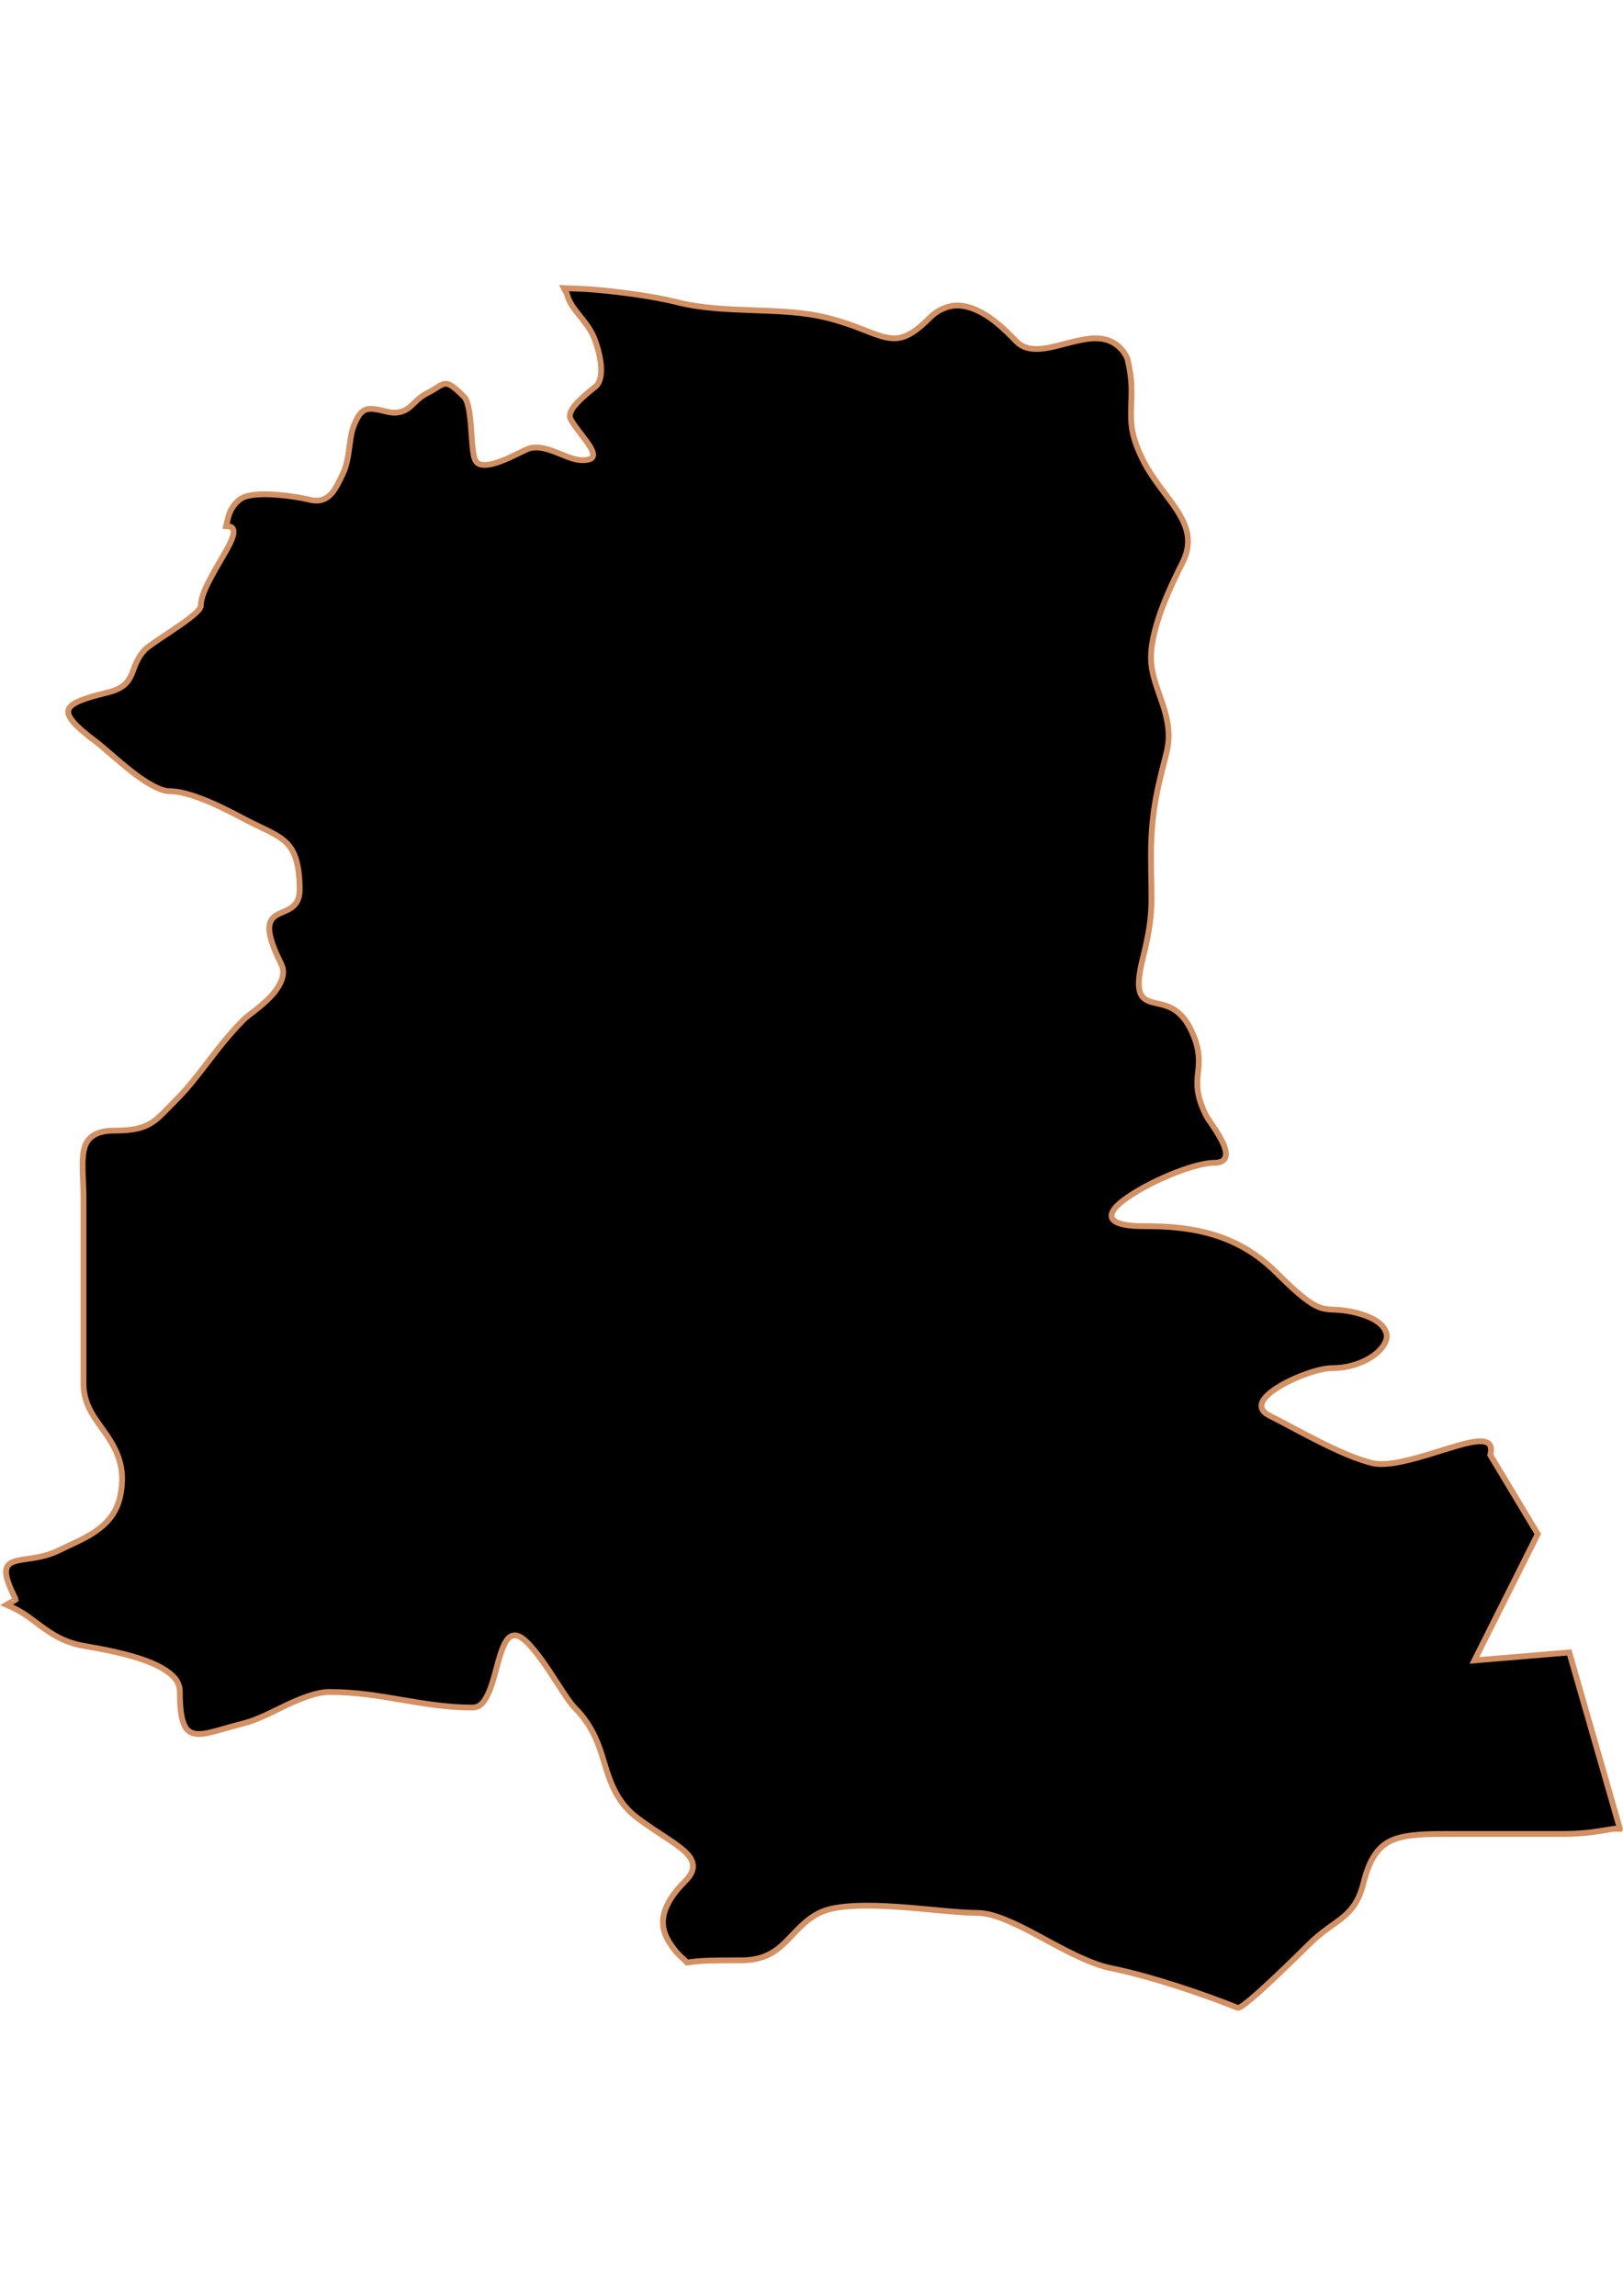 <?xml version="1.0" encoding="UTF-8" standalone="no"?>
<!-- Created with Inkscape (http://www.inkscape.org/) -->

<svg
   width="210mm"
   height="297mm"
   viewBox="0 0 210 297"
   version="1.1"
   id="svg57"
   inkscape:version="1.1.2 (b8e25be833, 2022-02-05)"
   sodipodi:docname="vector.svg"
   xmlns:inkscape="http://www.inkscape.org/namespaces/inkscape"
   xmlns:sodipodi="http://sodipodi.sourceforge.net/DTD/sodipodi-0.dtd"
   xmlns="http://www.w3.org/2000/svg"
   xmlns:svg="http://www.w3.org/2000/svg">
  <sodipodi:namedview
     id="namedview59"
     pagecolor="#ffffff"
     bordercolor="#666666"
     borderopacity="1.0"
     inkscape:pageshadow="2"
     inkscape:pageopacity="0.0"
     inkscape:pagecheckerboard="0"
     inkscape:document-units="mm"
     showgrid="false"
     inkscape:zoom="0.74029882"
     inkscape:cx="361.34057"
     inkscape:cy="453.87078"
     inkscape:window-width="1920"
     inkscape:window-height="1017"
     inkscape:window-x="-8"
     inkscape:window-y="-8"
     inkscape:window-maximized="1"
     inkscape:current-layer="layer1" />
  <defs
     id="defs54" />
  <g
     inkscape:label="Capa 1"
     inkscape:groupmode="layer"
     id="layer1">
    <path
       inkscape:connector-curvature="0"
       id="Yumbel"
       style="fill:#000000;fill-opacity:1;fill-rule:evenodd;stroke:#d39062;stroke-width:0.75;stroke-linecap:butt;stroke-linejoin:miter;stroke-miterlimit:4;stroke-dasharray:none;stroke-opacity:1"
       d="m 209.607,236.589 -6.559,-22.818 -12.276,1.031 8.199,-16.352 -6.138,-10.214 c 0.155,-0.62 0.114,-1.079 -0.094,-1.359 -0.208,-0.28 -0.582,-0.402 -1.078,-0.421 -0.99,-0.039 -2.488,0.375 -4.17,0.89 -1.682,0.516 -3.528,1.121 -5.294,1.546 -1.766,0.425 -3.444,0.685 -4.685,0.375 -2.036,-0.509 -4.436,-1.586 -6.794,-2.764 -2.358,-1.178 -4.653,-2.467 -6.466,-3.373 -0.504,-0.252 -0.806,-0.538 -0.937,-0.843 -0.132,-0.305 -0.12,-0.649 0.046,-0.984 0.334,-0.669 1.217,-1.375 2.296,-2.015 1.079,-0.64 2.38,-1.223 3.608,-1.64 1.227,-0.417 2.361,-0.656 3.139,-0.656 1.397,0 2.775,-0.326 3.936,-0.843 1.161,-0.517 2.101,-1.243 2.624,-2.015 0.262,-0.386 0.441,-0.771 0.469,-1.171 0.023,-0.4 -0.117,-0.79 -0.375,-1.171 -0.516,-0.762 -1.651,-1.479 -3.608,-1.968 -2.28,-0.57 -3.246,-0.253 -4.451,-0.609 -0.603,-0.178 -1.262,-0.537 -2.155,-1.218 -0.893,-0.682 -2.051,-1.723 -3.608,-3.28 -1.246,-1.246 -2.507,-2.237 -3.842,-3.045 -1.335,-0.808 -2.732,-1.42 -4.17,-1.874 -1.438,-0.455 -2.943,-0.752 -4.498,-0.937 -1.554,-0.185 -3.141,-0.234 -4.826,-0.234 -1.441,0 -2.441,-0.152 -3.092,-0.375 -0.651,-0.224 -0.969,-0.554 -0.984,-0.937 -0.015,-0.383 0.236,-0.833 0.702,-1.312 0.466,-0.479 1.174,-0.989 1.968,-1.499 1.588,-1.021 3.648,-2.045 5.622,-2.811 1.974,-0.766 3.84,-1.265 4.966,-1.265 0.943,0 1.374,-0.31 1.499,-0.797 0.125,-0.486 -0.046,-1.131 -0.375,-1.827 -0.657,-1.392 -1.874,-2.952 -2.155,-3.514 -0.684,-1.369 -0.968,-2.39 -1.078,-3.28 -0.109,-0.889 -0.039,-1.617 0.046,-2.343 0.084,-0.726 0.151,-1.465 0.046,-2.343 -0.104,-0.878 -0.358,-1.887 -1.031,-3.233 -0.744,-1.489 -1.64,-2.28 -2.53,-2.717 -0.89,-0.438 -1.809,-0.536 -2.53,-0.75 -0.721,-0.214 -1.263,-0.54 -1.499,-1.359 -0.236,-0.819 -0.141,-2.153 0.421,-4.404 0.759,-3.035 1.012,-4.87 1.078,-6.7 0.062,-1.83 -0.046,-3.637 -0.046,-6.559 0,-2.914 0.259,-5.316 0.656,-7.45 0.397,-2.133 0.901,-3.979 1.359,-5.81 0.301,-1.201 0.323,-2.318 0.187,-3.373 -0.136,-1.056 -0.419,-2.069 -0.75,-3.046 -0.661,-1.954 -1.452,-3.817 -1.452,-5.857 0,-2 0.678,-4.442 1.546,-6.7 0.868,-2.258 1.917,-4.35 2.53,-5.576 0.645,-1.29 0.812,-2.432 0.656,-3.514 -0.156,-1.082 -0.627,-2.079 -1.265,-3.092 -1.276,-2.028 -3.203,-4.064 -4.498,-6.653 -0.725,-1.45 -1.145,-2.641 -1.359,-3.701 -0.214,-1.06 -0.204,-2.02 -0.187,-2.952 0.015,-0.932 0.081,-1.839 0.046,-2.905 -0.031,-1.011 -0.191,-2.199 -0.515,-3.561 -0.162,-0.355 -0.342,-0.704 -0.609,-1.031 -0.36,-0.441 -0.812,-0.851 -1.452,-1.171 -0.914,-0.457 -1.951,-0.515 -3.046,-0.375 -1.095,0.14 -2.25,0.455 -3.373,0.75 -1.123,0.294 -2.234,0.555 -3.233,0.562 -0.999,0.008 -1.902,-0.215 -2.624,-0.937 -0.718,-0.718 -2.422,-2.608 -4.498,-3.748 -1.038,-0.57 -2.178,-0.969 -3.327,-0.937 -0.574,0.015 -1.16,0.167 -1.734,0.421 -0.573,0.256 -1.133,0.618 -1.687,1.171 -1.212,1.212 -2.196,1.971 -3.092,2.343 -0.896,0.371 -1.681,0.376 -2.577,0.187 -1.792,-0.376 -3.904,-1.609 -7.59,-2.53 -3.093,-0.773 -6.365,-0.864 -9.652,-0.984 -3.287,-0.119 -6.58,-0.239 -9.746,-1.031 -2.907,-0.727 -6.806,-1.264 -10.308,-1.593 -1.902,-0.179 -2.924,-0.157 -4.404,-0.234 0.111,0.267 0.351,0.469 0.422,0.75 0.255,1.02 0.853,1.816 1.499,2.624 0.646,0.808 1.337,1.643 1.827,2.624 0.284,0.569 0.763,1.883 0.984,3.233 0.11,0.675 0.158,1.321 0.094,1.921 -0.064,0.6 -0.264,1.154 -0.609,1.499 -0.151,0.151 -1.133,0.876 -2.015,1.734 -0.441,0.429 -0.869,0.869 -1.124,1.312 -0.256,0.443 -0.362,0.869 -0.187,1.218 0.428,0.857 1.482,2.057 2.202,3.092 0.36,0.518 0.634,0.98 0.703,1.359 0.069,0.379 -0.05,0.68 -0.515,0.797 -0.608,0.152 -1.244,0.108 -1.874,-0.046 -0.63,-0.155 -1.279,-0.447 -1.921,-0.702 -0.642,-0.256 -1.279,-0.504 -1.921,-0.656 -0.642,-0.152 -1.29,-0.204 -1.921,-0.046 -0.555,0.139 -2.118,1.047 -3.655,1.64 -0.768,0.297 -1.533,0.505 -2.155,0.516 -0.623,0.008 -1.096,-0.162 -1.312,-0.702 -0.32,-0.8 -0.376,-2.58 -0.515,-4.264 -0.139,-1.684 -0.339,-3.29 -0.89,-3.842 -1.349,-1.349 -1.932,-1.755 -2.483,-1.687 -0.551,0.07 -1.094,0.617 -2.296,1.218 -1.06,0.531 -1.657,1.323 -2.343,1.874 -0.343,0.276 -0.712,0.455 -1.171,0.562 -0.459,0.107 -0.972,0.132 -1.687,-0.046 -1.37,-0.342 -2.206,-0.49 -2.811,-0.234 -0.606,0.256 -1.011,0.887 -1.499,2.108 -0.626,1.565 -0.46,4.294 -1.406,6.185 -0.396,0.792 -0.817,1.812 -1.452,2.53 -0.318,0.359 -0.706,0.64 -1.171,0.797 -0.465,0.157 -1.015,0.168 -1.687,0 -0.991,-0.248 -2.448,-0.481 -3.936,-0.609 -1.487,-0.129 -2.978,-0.146 -4.123,0.14 -0.584,0.146 -1.039,0.455 -1.406,0.843 -0.367,0.389 -0.664,0.844 -0.89,1.406 -0.188,0.467 -0.282,1.097 -0.422,1.64 0.369,0.015 0.654,0.062 0.797,0.234 0.16,0.192 0.205,0.452 0.141,0.797 -0.13,0.69 -0.639,1.646 -1.265,2.717 -0.626,1.071 -1.339,2.277 -1.921,3.42 -0.582,1.143 -1.031,2.234 -1.031,3.139 2e-5,0.582 -1.594,1.764 -3.28,2.905 -1.686,1.141 -3.446,2.275 -3.889,2.717 -1.111,1.111 -1.348,2.235 -1.78,3.233 -0.216,0.499 -0.479,0.963 -0.937,1.359 -0.458,0.396 -1.133,0.74 -2.108,0.984 -1.496,0.374 -2.655,0.683 -3.514,1.031 -0.859,0.347 -1.424,0.723 -1.593,1.171 -0.169,0.448 0.034,0.965 0.609,1.64 0.575,0.675 1.532,1.501 2.905,2.53 1.045,0.784 2.763,2.394 4.545,3.795 0.891,0.701 1.803,1.351 2.671,1.827 0.868,0.476 1.683,0.797 2.39,0.797 1.55,0 3.681,0.751 5.669,1.64 1.988,0.888 3.807,1.903 4.685,2.343 2.147,1.073 3.765,1.681 4.826,2.811 0.53,0.565 0.908,1.247 1.171,2.202 0.264,0.955 0.422,2.152 0.422,3.748 0,1.211 -0.454,1.874 -1.031,2.296 -0.576,0.422 -1.293,0.605 -1.874,0.937 -0.581,0.332 -1.017,0.791 -1.031,1.734 -0.013,0.942 0.42,2.386 1.546,4.639 0.37,0.74 0.297,1.472 0,2.202 -0.297,0.73 -0.827,1.461 -1.452,2.108 -1.251,1.295 -2.846,2.33 -3.373,2.858 -3.57,3.57 -5.693,7.333 -8.762,10.401 -1.352,1.352 -2.176,2.338 -3.233,2.999 -1.057,0.661 -2.373,0.984 -4.779,0.984 -1.309,0 -2.191,0.263 -2.811,0.703 -0.62,0.439 -0.953,1.037 -1.124,1.827 -0.344,1.581 -0.046,3.772 -0.046,6.231 1.6e-5,3.993 0,8.002 0,11.995 1.6e-5,3.993 0,8.002 0,11.995 0,1.366 0.377,2.513 0.937,3.561 0.56,1.048 1.327,1.988 2.015,2.999 0.688,1.01 1.304,2.072 1.687,3.327 0.382,1.254 0.497,2.718 0.141,4.498 -0.225,1.124 -0.619,1.999 -1.171,2.764 -0.552,0.765 -1.264,1.399 -2.015,1.921 -1.502,1.044 -3.252,1.72 -4.779,2.483 -1.131,0.565 -2.271,0.823 -3.28,0.984 -1.008,0.16 -1.896,0.247 -2.53,0.469 -0.634,0.222 -1.023,0.563 -1.031,1.312 -0.007,0.749 0.394,1.866 1.265,3.608 0.011,0.023 -0.943,0.491 -1.218,0.656 1.049,0.441 1.981,0.956 2.811,1.546 0.955,0.679 1.861,1.422 2.858,2.062 0.997,0.64 2.12,1.198 3.514,1.546 1.002,0.25 4.287,0.678 7.356,1.593 1.535,0.458 3.035,1.037 4.123,1.78 0.544,0.372 1,0.761 1.312,1.218 0.312,0.458 0.469,0.992 0.469,1.546 0,1.883 0.156,3.18 0.469,4.029 0.313,0.849 0.794,1.228 1.452,1.359 0.659,0.131 1.492,-0.008 2.53,-0.281 1.038,-0.273 2.297,-0.668 3.748,-1.031 1.84,-0.46 3.723,-1.483 5.622,-2.389 0.95,-0.453 1.923,-0.86 2.858,-1.171 0.935,-0.311 1.818,-0.515 2.718,-0.515 3.365,0 6.432,0.52 9.418,1.031 2.986,0.51 5.918,0.984 8.996,0.984 0.46,0 0.836,-0.129 1.171,-0.421 0.336,-0.294 0.598,-0.723 0.843,-1.218 0.49,-0.991 0.841,-2.309 1.171,-3.561 0.33,-1.252 0.683,-2.448 1.124,-3.233 0.221,-0.392 0.45,-0.658 0.75,-0.797 0.299,-0.139 0.666,-0.159 1.078,0.046 0.591,0.295 1.209,0.932 1.874,1.734 0.666,0.802 1.361,1.781 2.015,2.764 1.307,1.966 2.494,3.946 3.233,4.685 1.259,1.259 2.081,2.575 2.671,3.842 0.589,1.267 0.936,2.523 1.312,3.748 0.376,1.225 0.785,2.381 1.406,3.514 0.62,1.133 1.49,2.242 2.811,3.233 2.335,1.751 4.655,3.006 5.997,4.217 0.671,0.606 1.063,1.187 1.124,1.827 0.062,0.641 -0.242,1.32 -1.031,2.108 -1.233,1.233 -2.001,2.34 -2.436,3.373 -0.435,1.033 -0.528,2.006 -0.281,2.952 0.247,0.946 0.826,1.886 1.64,2.858 0.349,0.417 0.921,0.876 1.359,1.312 1.756,-0.287 3.786,-0.281 6.887,-0.281 1.455,0 2.552,-0.239 3.467,-0.656 0.915,-0.417 1.635,-1 2.296,-1.64 0.661,-0.64 1.276,-1.346 1.968,-2.015 0.692,-0.669 1.475,-1.323 2.483,-1.827 1.084,-0.542 2.614,-0.789 4.357,-0.89 1.744,-0.101 3.687,-0.039 5.669,0.094 3.966,0.271 8.003,0.797 10.401,0.797 1.19,0 2.497,0.406 3.889,0.984 1.391,0.579 2.852,1.335 4.357,2.155 1.505,0.82 3.06,1.664 4.592,2.389 1.532,0.726 3.074,1.346 4.545,1.64 2.521,0.504 5.641,1.382 8.621,2.343 2.981,0.961 5.784,2.004 7.684,2.764 0.38,0.152 2.55,-1.782 4.685,-3.795 2.135,-2.013 4.273,-4.132 4.545,-4.404 1.713,-1.713 3.197,-2.507 4.404,-3.514 0.604,-0.503 1.133,-1.054 1.593,-1.78 0.459,-0.726 0.821,-1.644 1.124,-2.858 0.346,-1.386 0.78,-2.445 1.312,-3.28 0.532,-0.834 1.17,-1.454 1.968,-1.874 0.798,-0.42 1.761,-0.655 2.905,-0.797 1.143,-0.142 2.461,-0.187 4.029,-0.187 5.107,8e-5 10.214,0 15.321,0 3.555,8e-5 5.142,-0.438 6.7,-0.656 0.269,-0.039 0.611,0.015 0.89,0 z" />
  </g>
</svg>
